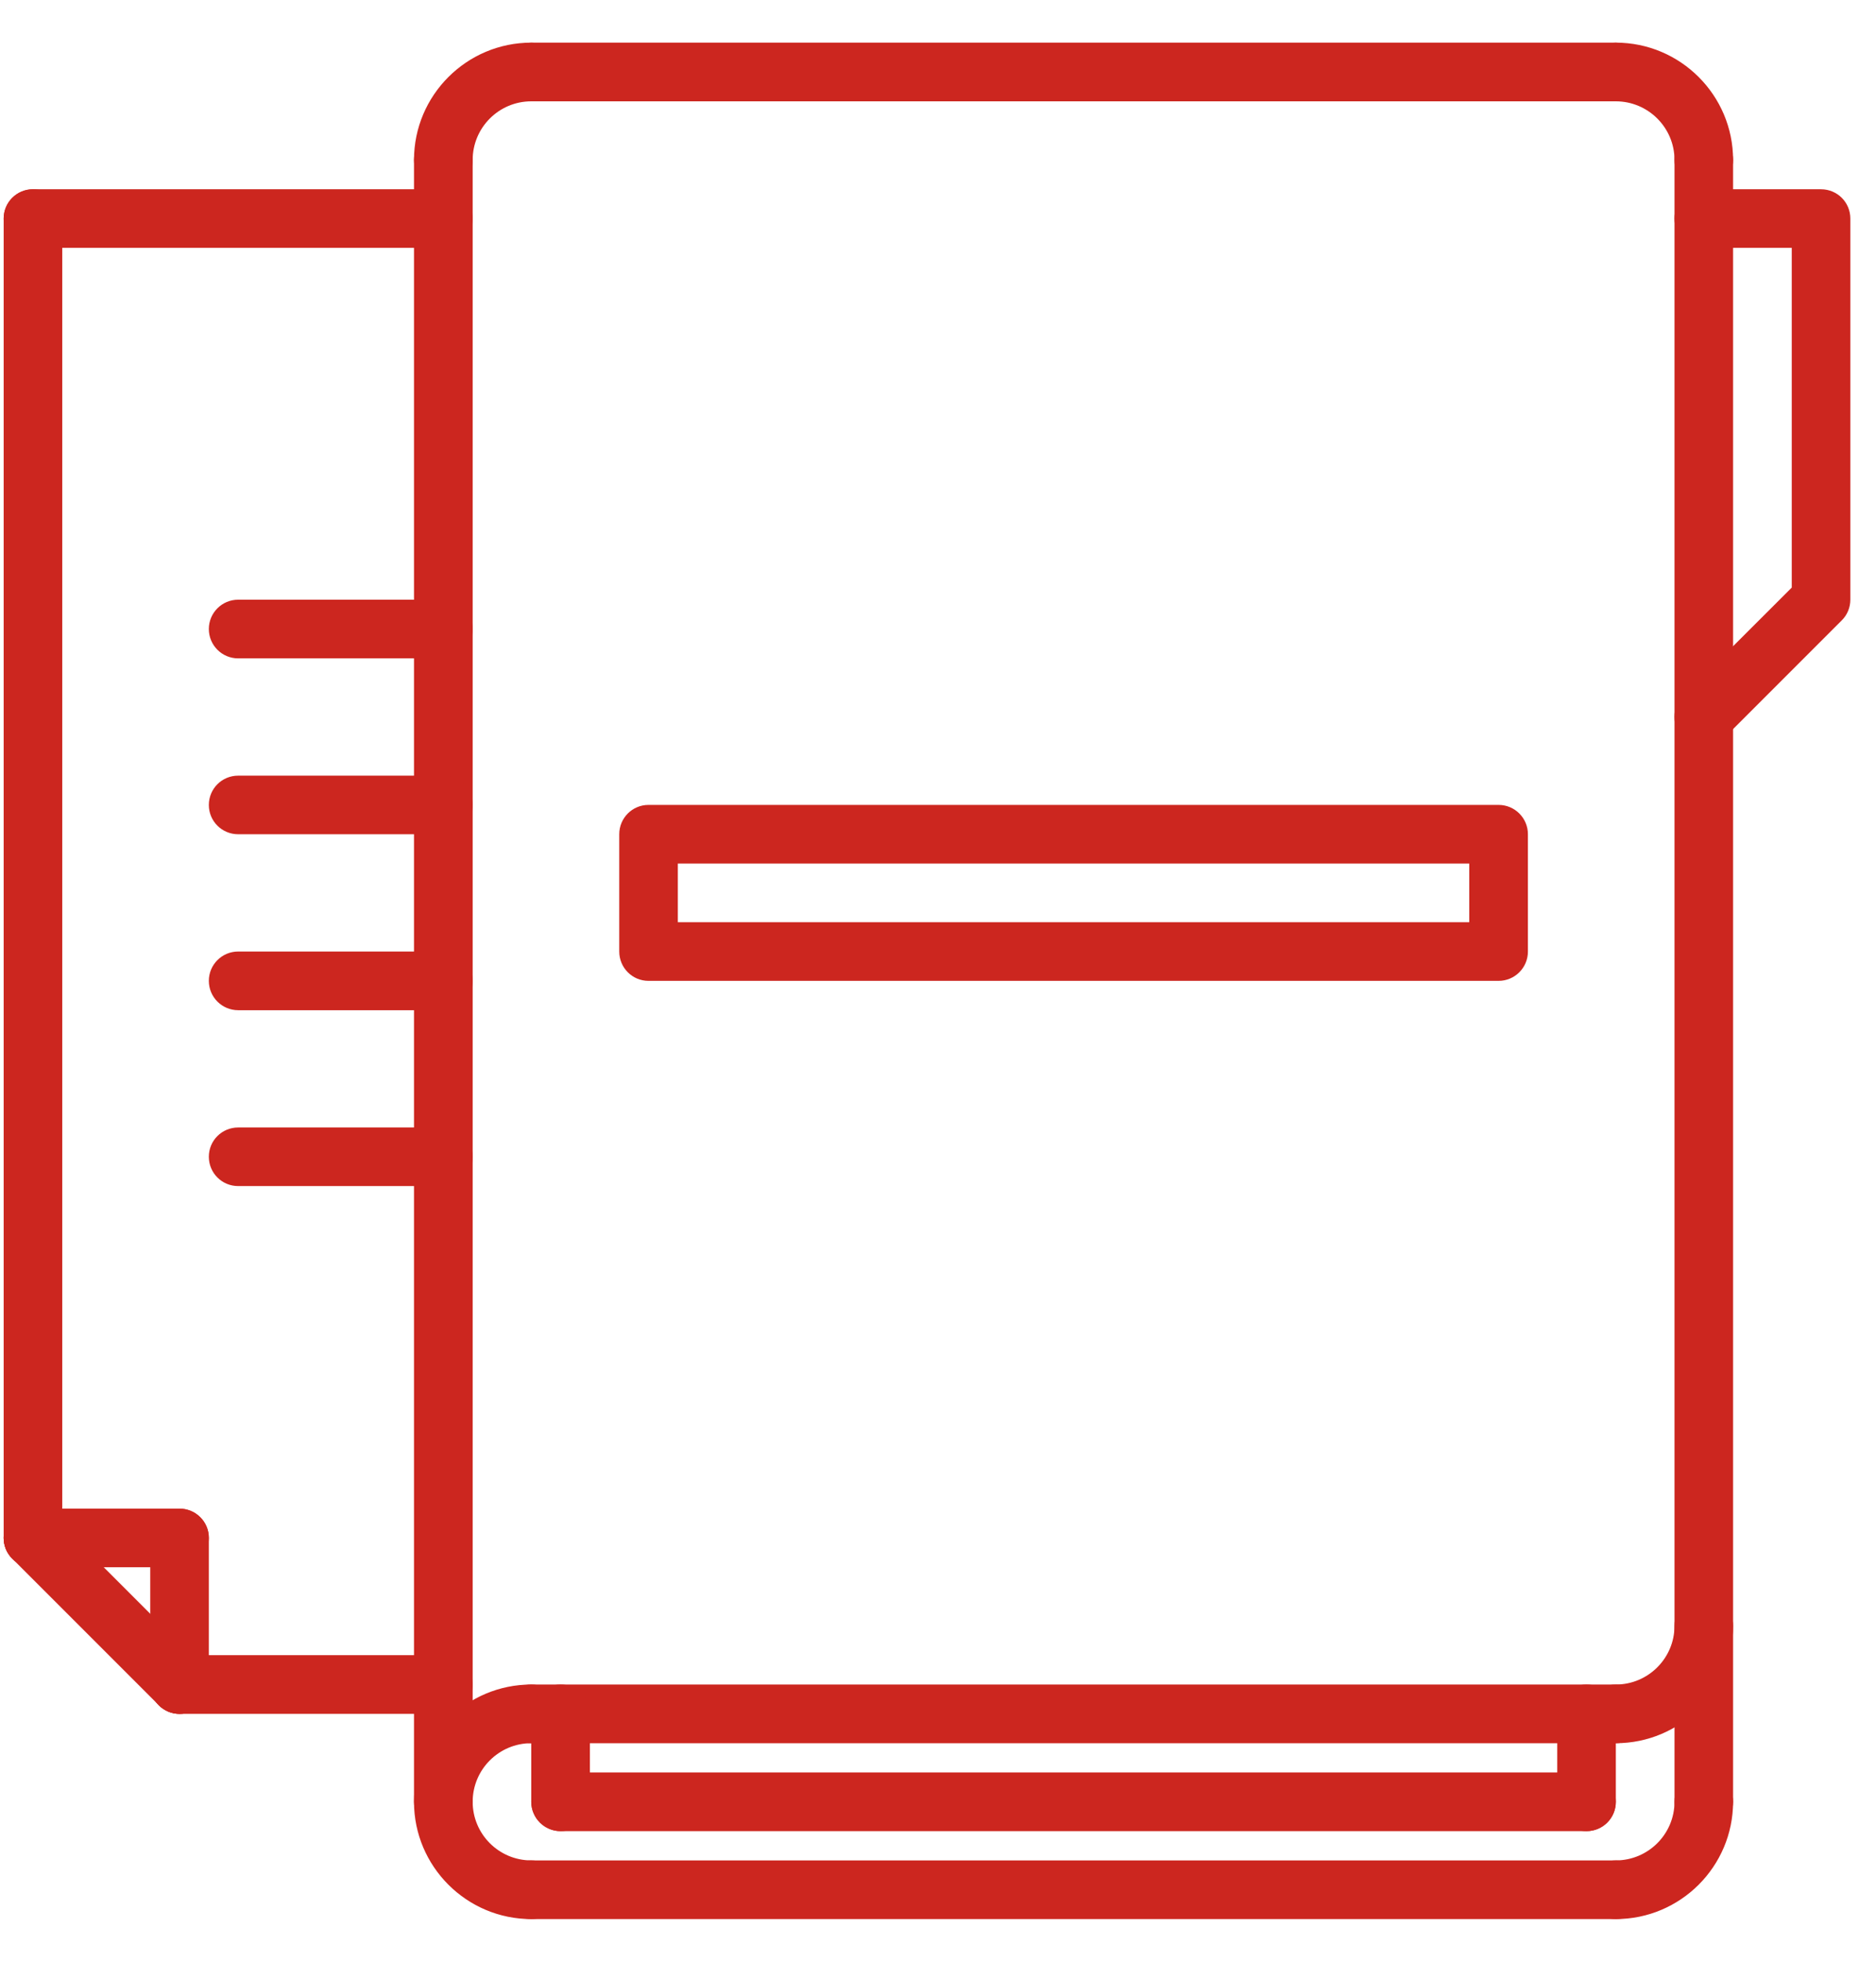 <svg width="22" height="23" viewBox="0 0 22 23" fill="none" xmlns="http://www.w3.org/2000/svg">
<g clip-path="url(#clip0_3051_1359)">
<path d="M6.23 22.5C5.472 22.5 4.855 21.883 4.855 21.125C4.855 20.367 5.472 19.75 6.23 19.75C6.42 19.75 6.574 19.904 6.574 20.094C6.574 20.284 6.42 20.438 6.23 20.438C5.851 20.438 5.543 20.746 5.543 21.125C5.543 21.504 5.851 21.812 6.23 21.812C6.42 21.812 6.574 21.966 6.574 22.156C6.574 22.346 6.42 22.5 6.23 22.5Z" fill="#CC261F"/>
<path d="M18.949 20.438H6.23C6.04 20.438 5.887 20.284 5.887 20.094C5.887 19.904 6.04 19.75 6.23 19.75H18.949C19.139 19.75 19.293 19.904 19.293 20.094C19.293 20.284 19.139 20.438 18.949 20.438ZM18.949 22.5H6.23C6.04 22.5 5.887 22.346 5.887 22.156C5.887 21.966 6.04 21.812 6.23 21.812H18.949C19.139 21.812 19.293 21.966 19.293 22.156C19.293 22.346 19.139 22.5 18.949 22.5Z" fill="#CC261F"/>
<path d="M18.949 20.438C18.759 20.438 18.605 20.284 18.605 20.094C18.605 19.904 18.759 19.75 18.949 19.75C19.328 19.75 19.637 19.442 19.637 19.062C19.637 18.872 19.79 18.719 19.98 18.719C20.171 18.719 20.324 18.872 20.324 19.062C20.324 19.821 19.707 20.438 18.949 20.438ZM19.98 2.219C19.935 2.219 19.891 2.21 19.849 2.193C19.807 2.175 19.769 2.15 19.737 2.118C19.705 2.086 19.68 2.048 19.663 2.007C19.645 1.965 19.637 1.92 19.637 1.875C19.637 1.496 19.328 1.188 18.949 1.188C18.759 1.188 18.605 1.034 18.605 0.844C18.605 0.654 18.759 0.5 18.949 0.5C19.707 0.5 20.324 1.117 20.324 1.875C20.324 2.065 20.171 2.219 19.98 2.219ZM5.199 2.219C5.154 2.219 5.109 2.21 5.068 2.193C5.026 2.175 4.988 2.15 4.956 2.118C4.924 2.086 4.899 2.048 4.882 2.007C4.864 1.965 4.855 1.92 4.855 1.875C4.855 1.117 5.472 0.5 6.23 0.5C6.42 0.5 6.574 0.654 6.574 0.844C6.574 1.034 6.42 1.188 6.23 1.188C5.851 1.188 5.543 1.496 5.543 1.875C5.543 2.065 5.389 2.219 5.199 2.219ZM18.949 22.5C18.759 22.5 18.605 22.346 18.605 22.156C18.605 21.966 18.759 21.812 18.949 21.812C19.328 21.812 19.637 21.504 19.637 21.125C19.637 20.935 19.79 20.781 19.98 20.781C20.171 20.781 20.324 20.935 20.324 21.125C20.324 21.883 19.707 22.5 18.949 22.5Z" fill="#CC261F"/>
<path d="M19.98 8.75C19.935 8.75 19.891 8.741 19.849 8.724C19.807 8.707 19.769 8.681 19.737 8.649C19.706 8.617 19.68 8.58 19.663 8.538C19.645 8.496 19.637 8.451 19.637 8.406C19.637 8.361 19.645 8.316 19.663 8.275C19.68 8.233 19.706 8.195 19.737 8.163L21.012 6.889V2.906H19.98C19.79 2.906 19.637 2.753 19.637 2.562C19.637 2.372 19.79 2.219 19.98 2.219H21.355C21.546 2.219 21.699 2.372 21.699 2.562V7.031C21.699 7.123 21.663 7.21 21.598 7.274L20.223 8.649C20.192 8.681 20.154 8.707 20.112 8.724C20.07 8.741 20.026 8.75 19.98 8.75ZM18.949 1.188H6.23C6.04 1.188 5.887 1.034 5.887 0.844C5.887 0.654 6.04 0.5 6.23 0.5H18.949C19.139 0.5 19.293 0.654 19.293 0.844C19.293 1.034 19.139 1.188 18.949 1.188ZM5.199 21.469C5.154 21.469 5.109 21.46 5.068 21.443C5.026 21.425 4.988 21.4 4.956 21.368C4.924 21.336 4.899 21.298 4.882 21.257C4.864 21.215 4.855 21.17 4.855 21.125V1.875C4.855 1.685 5.009 1.531 5.199 1.531C5.389 1.531 5.543 1.685 5.543 1.875V21.125C5.543 21.315 5.389 21.469 5.199 21.469ZM18.605 21.469H6.574C6.384 21.469 6.23 21.315 6.23 21.125C6.23 20.935 6.384 20.781 6.574 20.781H18.605C18.796 20.781 18.949 20.935 18.949 21.125C18.949 21.315 18.796 21.469 18.605 21.469Z" fill="#CC261F"/>
<path d="M18.605 21.469C18.56 21.469 18.516 21.46 18.474 21.443C18.432 21.425 18.394 21.4 18.362 21.368C18.33 21.336 18.305 21.298 18.288 21.257C18.27 21.215 18.262 21.17 18.262 21.125V20.094C18.262 19.904 18.415 19.75 18.605 19.75C18.796 19.75 18.949 19.904 18.949 20.094V21.125C18.949 21.315 18.796 21.469 18.605 21.469ZM6.574 21.469C6.529 21.469 6.484 21.46 6.443 21.443C6.401 21.425 6.363 21.4 6.331 21.368C6.299 21.336 6.274 21.298 6.257 21.257C6.239 21.215 6.23 21.17 6.23 21.125V20.094C6.23 19.904 6.384 19.75 6.574 19.75C6.764 19.75 6.918 19.904 6.918 20.094V21.125C6.918 21.315 6.764 21.469 6.574 21.469ZM19.98 21.469C19.935 21.469 19.891 21.46 19.849 21.443C19.807 21.425 19.769 21.4 19.737 21.368C19.705 21.336 19.68 21.298 19.663 21.257C19.645 21.215 19.637 21.17 19.637 21.125V1.875C19.637 1.685 19.79 1.531 19.98 1.531C20.171 1.531 20.324 1.685 20.324 1.875V21.125C20.324 21.315 20.171 21.469 19.98 21.469ZM5.199 2.906H0.387C0.197 2.906 0.043 2.753 0.043 2.562C0.043 2.372 0.197 2.219 0.387 2.219H5.199C5.389 2.219 5.542 2.372 5.542 2.562C5.542 2.753 5.389 2.906 5.199 2.906ZM5.199 20.094H2.105C1.915 20.094 1.762 19.94 1.762 19.75C1.762 19.56 1.915 19.406 2.105 19.406H5.199C5.389 19.406 5.542 19.56 5.542 19.75C5.542 19.94 5.389 20.094 5.199 20.094ZM17.574 11.5H7.605C7.415 11.5 7.262 11.346 7.262 11.156V9.781C7.262 9.591 7.415 9.437 7.605 9.437H17.574C17.764 9.437 17.918 9.591 17.918 9.781V11.156C17.918 11.346 17.764 11.5 17.574 11.5ZM7.949 10.812H17.23V10.125H7.949V10.812Z" fill="#CC261F"/>
<path d="M0.387 18.375C0.342 18.375 0.297 18.366 0.255 18.349C0.213 18.332 0.175 18.306 0.144 18.274C0.112 18.242 0.086 18.205 0.069 18.163C0.052 18.121 0.043 18.076 0.043 18.031V2.562C0.043 2.372 0.197 2.219 0.387 2.219C0.577 2.219 0.73 2.372 0.73 2.562V18.031C0.73 18.221 0.577 18.375 0.387 18.375Z" fill="#CC261F"/>
<path d="M2.106 20.094C2.06 20.094 2.016 20.085 1.974 20.068C1.932 20.05 1.894 20.025 1.863 19.993L0.144 18.274C0.112 18.242 0.086 18.204 0.069 18.163C0.052 18.121 0.043 18.076 0.043 18.031C0.043 17.986 0.052 17.941 0.069 17.9C0.086 17.858 0.112 17.82 0.144 17.788C0.176 17.756 0.214 17.731 0.255 17.714C0.297 17.696 0.342 17.687 0.387 17.687C0.432 17.687 0.477 17.696 0.518 17.714C0.56 17.731 0.598 17.756 0.63 17.788L2.348 19.507C2.38 19.539 2.406 19.577 2.423 19.618C2.44 19.66 2.449 19.705 2.449 19.75C2.449 19.795 2.44 19.84 2.423 19.881C2.406 19.923 2.38 19.961 2.348 19.993C2.317 20.025 2.279 20.05 2.237 20.068C2.195 20.085 2.151 20.094 2.106 20.094Z" fill="#CC261F"/>
<path d="M2.105 20.094C2.06 20.094 2.016 20.085 1.974 20.068C1.932 20.05 1.894 20.025 1.862 19.993C1.83 19.961 1.805 19.923 1.788 19.882C1.771 19.84 1.762 19.795 1.762 19.75V18.031C1.762 17.841 1.915 17.688 2.105 17.688C2.295 17.688 2.449 17.841 2.449 18.031V19.75C2.449 19.94 2.295 20.094 2.105 20.094Z" fill="#CC261F"/>
<path d="M2.105 18.375H0.387C0.197 18.375 0.043 18.221 0.043 18.031C0.043 17.841 0.197 17.688 0.387 17.688H2.105C2.295 17.688 2.449 17.841 2.449 18.031C2.449 18.221 2.295 18.375 2.105 18.375ZM5.199 7.719H2.793C2.603 7.719 2.449 7.565 2.449 7.375C2.449 7.185 2.603 7.031 2.793 7.031H5.199C5.389 7.031 5.543 7.185 5.543 7.375C5.543 7.565 5.389 7.719 5.199 7.719ZM5.199 9.781H2.793C2.603 9.781 2.449 9.628 2.449 9.438C2.449 9.247 2.603 9.094 2.793 9.094H5.199C5.389 9.094 5.543 9.247 5.543 9.438C5.543 9.628 5.389 9.781 5.199 9.781ZM5.199 11.844H2.793C2.603 11.844 2.449 11.69 2.449 11.5C2.449 11.31 2.603 11.156 2.793 11.156H5.199C5.389 11.156 5.543 11.31 5.543 11.5C5.543 11.69 5.389 11.844 5.199 11.844ZM5.199 13.906H2.793C2.603 13.906 2.449 13.753 2.449 13.562C2.449 13.372 2.603 13.219 2.793 13.219H5.199C5.389 13.219 5.543 13.372 5.543 13.562C5.543 13.753 5.389 13.906 5.199 13.906Z" fill="#CC261F"/>
</g>
<defs>
<clipPath id="clip0_3051_1359">
<rect width="22" height="22" fill="white" transform="translate(0 0.5)"/>
</clipPath>
</defs>
</svg>
